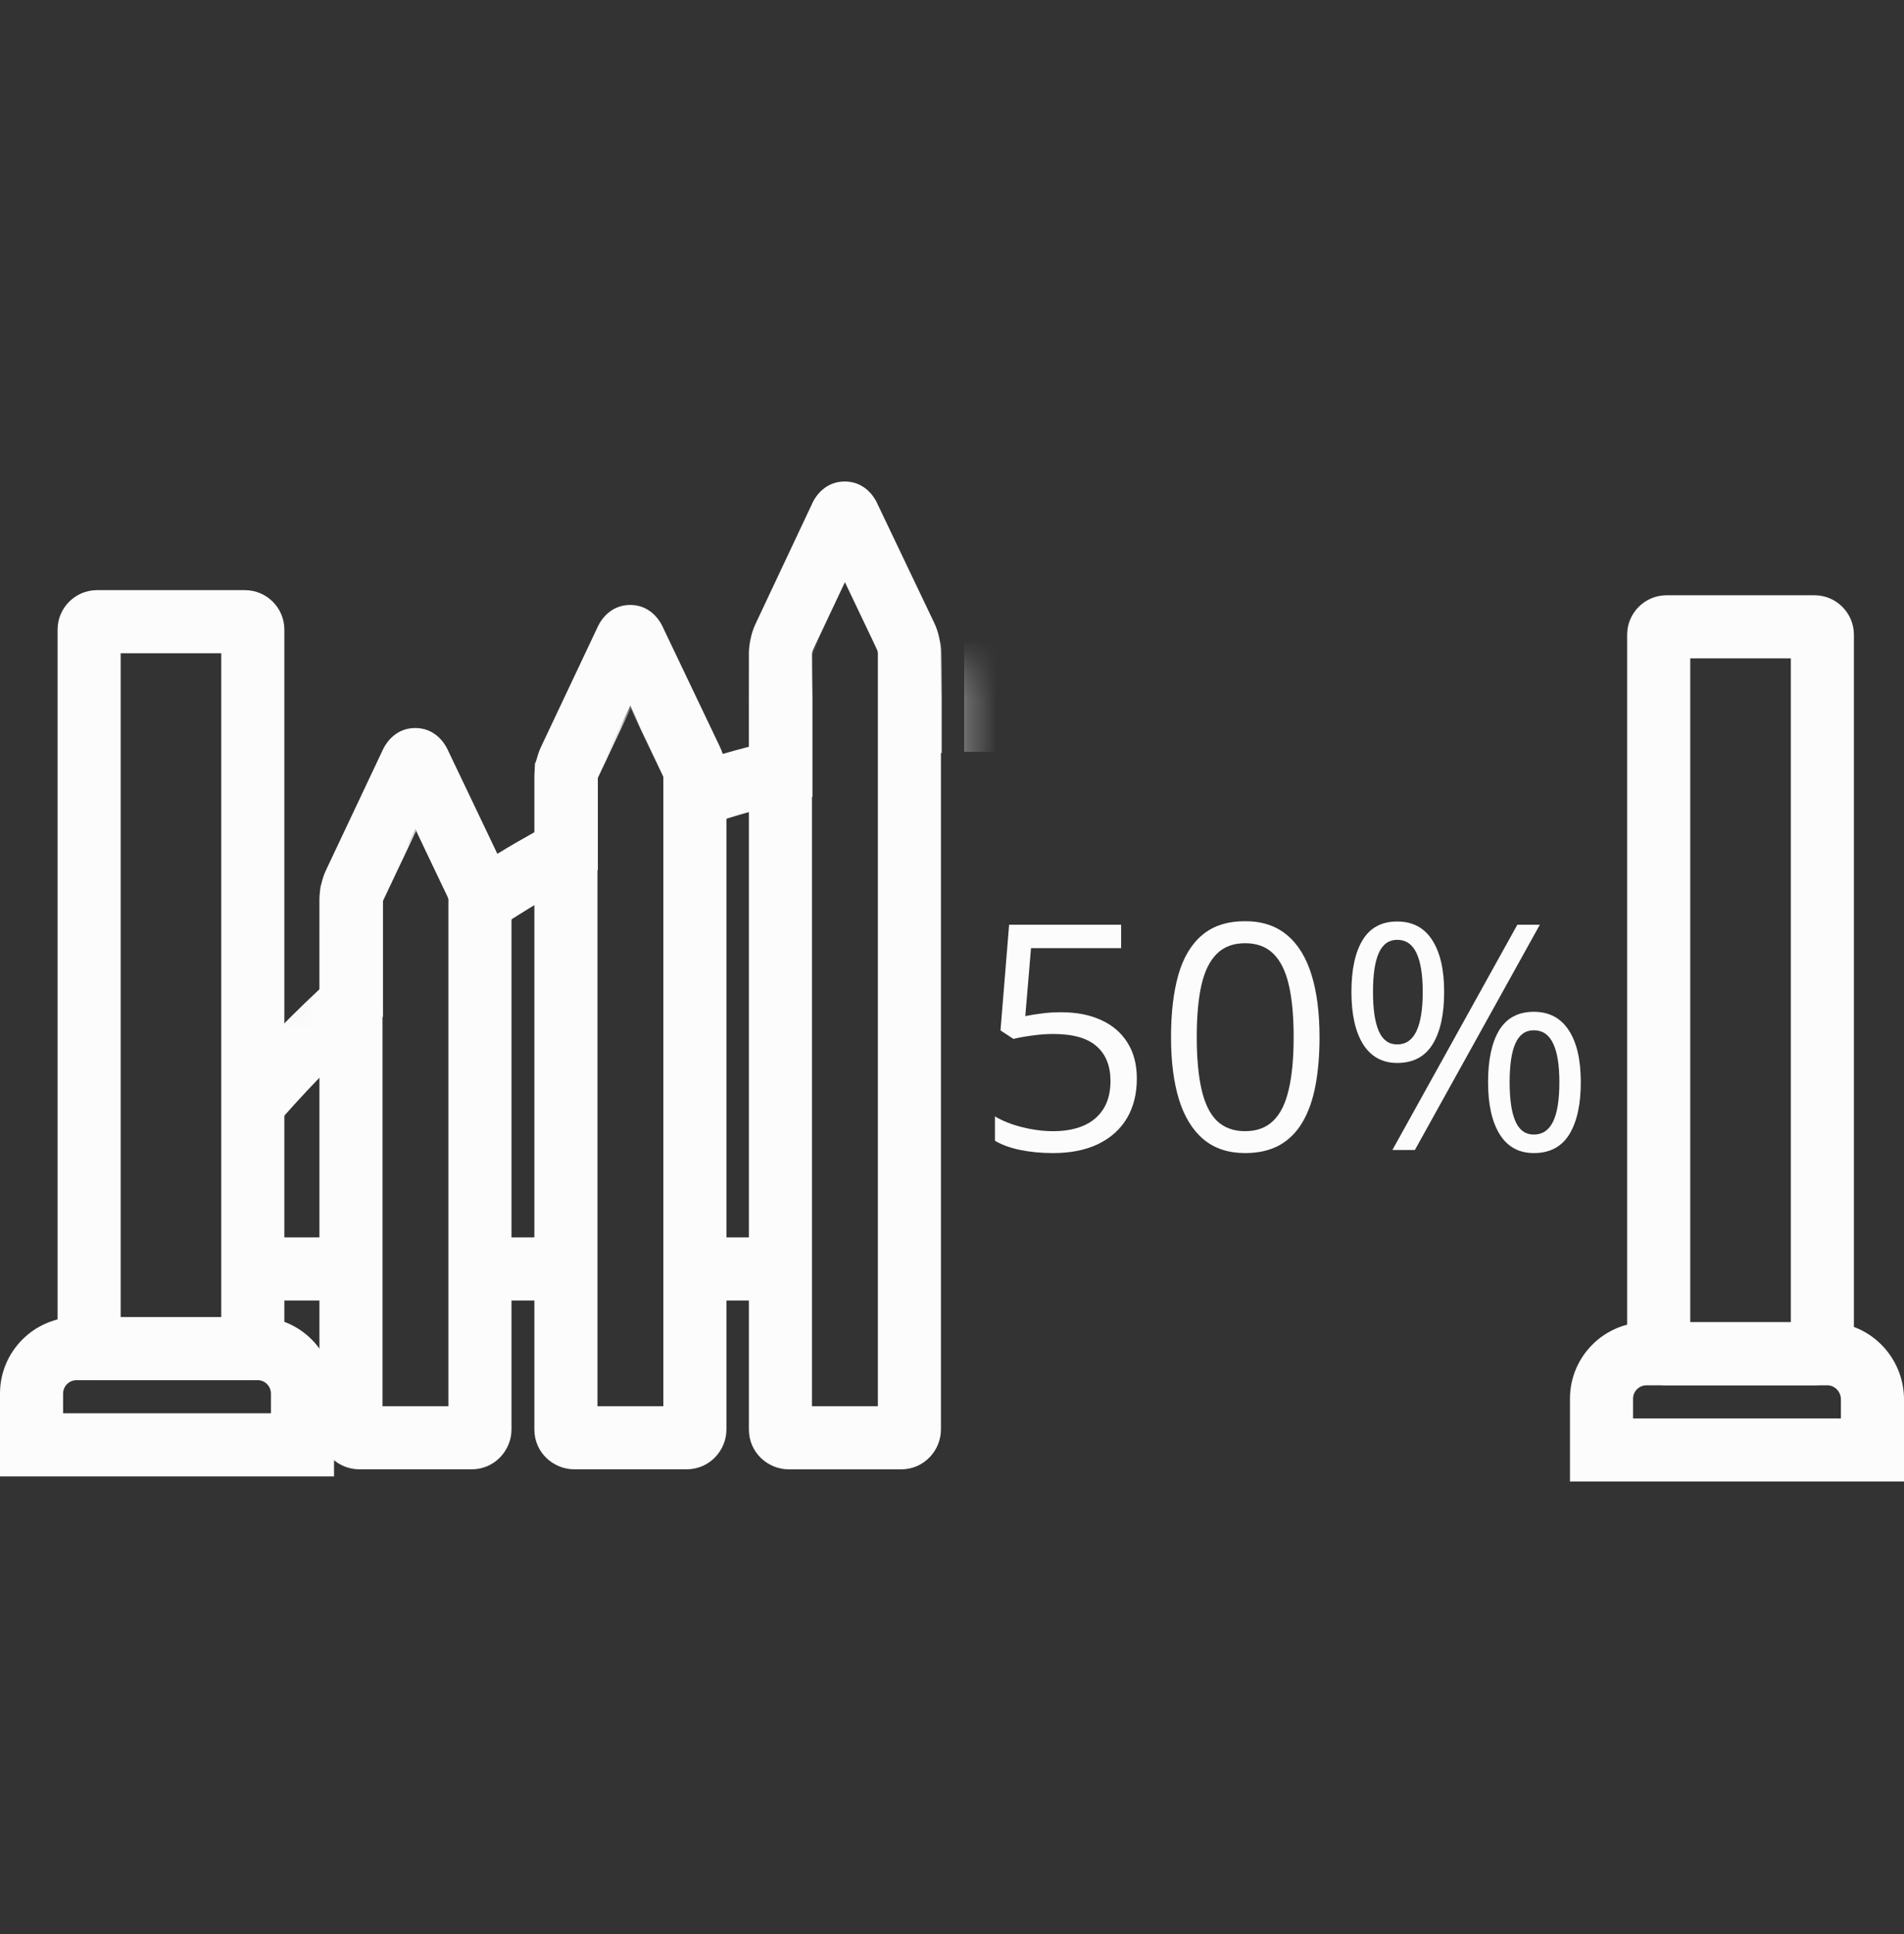 <svg width="64" height="65" viewBox="0 0 64 65" fill="none" xmlns="http://www.w3.org/2000/svg">
<rect x="0" y="0" width="64" height="65" fill="#333333" stroke="none"/>
<path fill-rule="evenodd" clip-rule="evenodd" d="M4.056 21.955V44.265H7.437V21.955H4.056ZM1.936 21.16C1.936 20.428 2.53 19.834 3.261 19.834H8.232C8.964 19.834 9.558 20.428 9.558 21.16V45.06C9.558 45.791 8.964 46.386 8.232 46.386H3.261C2.53 46.386 1.936 45.791 1.936 45.06V21.16Z" fill="#FCFCFC"/>
<path fill-rule="evenodd" clip-rule="evenodd" d="M0 46.836C0 45.416 1.151 44.265 2.572 44.265H8.669C10.083 44.265 11.228 45.422 11.228 46.836V49.62H0V46.836ZM2.572 46.386C2.322 46.386 2.121 46.587 2.121 46.836V47.499H9.107V46.836C9.107 46.581 8.9 46.386 8.669 46.386H2.572Z" fill="#FCFCFC"/>
<path fill-rule="evenodd" clip-rule="evenodd" d="M56.815 22.127V44.437H60.196V22.127H56.815ZM54.694 21.332C54.694 20.6 55.288 20.006 56.02 20.006H60.991C61.722 20.006 62.316 20.6 62.316 21.332V45.232C62.316 45.964 61.722 46.558 60.991 46.558H56.02C55.288 46.558 54.694 45.964 54.694 45.232V21.332Z" fill="#FCFCFC"/>
<path fill-rule="evenodd" clip-rule="evenodd" d="M52.772 47.009C52.772 45.588 53.923 44.437 55.344 44.437H61.428C62.845 44.437 63.977 45.593 64 46.992L64 47V49.792H52.772V47.009ZM55.344 46.558C55.094 46.558 54.893 46.759 54.893 47.009V47.672H61.879V47.019C61.871 46.751 61.654 46.558 61.428 46.558H55.344Z" fill="#FCFCFC"/>
<path fill-rule="evenodd" clip-rule="evenodd" d="M28.394 16.182C29.033 16.182 29.357 16.657 29.462 16.867L29.466 16.876L31.403 20.935C31.546 21.228 31.628 21.625 31.628 21.928V48.043C31.628 48.741 31.067 49.382 30.29 49.382H26.512C25.813 49.382 25.173 48.82 25.173 48.043V21.955C25.173 21.778 25.201 21.598 25.233 21.457C25.262 21.323 25.312 21.138 25.397 20.965L27.321 16.879L27.326 16.867C27.432 16.657 27.755 16.182 28.394 16.182ZM28.4 19.566L27.314 21.872C27.311 21.881 27.308 21.895 27.304 21.913C27.299 21.934 27.296 21.953 27.294 21.966C27.294 21.967 27.294 21.969 27.294 21.97V47.261H29.508V21.938C29.507 21.936 29.507 21.934 29.507 21.932C29.505 21.92 29.503 21.903 29.498 21.885C29.495 21.87 29.492 21.858 29.489 21.849L28.4 19.566Z" fill="#FCFCFC"/>
<path fill-rule="evenodd" clip-rule="evenodd" d="M21.183 20.331C21.822 20.331 22.146 20.806 22.251 21.017L22.255 21.025L24.192 25.084C24.335 25.377 24.418 25.774 24.418 26.078V48.043C24.418 48.741 23.856 49.381 23.079 49.381H19.301C18.602 49.381 17.962 48.82 17.962 48.043V26.091C17.962 25.914 17.991 25.733 18.022 25.592C18.051 25.459 18.102 25.274 18.186 25.1L20.11 21.027L20.115 21.017C20.221 20.806 20.544 20.331 21.183 20.331ZM21.187 23.712L20.103 26.007C20.101 26.017 20.097 26.031 20.093 26.049C20.088 26.07 20.085 26.088 20.083 26.102C20.083 26.103 20.083 26.104 20.083 26.105V47.261H22.297V26.087C22.297 26.085 22.296 26.084 22.296 26.081C22.294 26.069 22.292 26.052 22.288 26.034C22.284 26.019 22.281 26.007 22.278 25.999L21.187 23.712Z" fill="#FCFCFC"/>
<path fill-rule="evenodd" clip-rule="evenodd" d="M13.959 24.467C14.597 24.467 14.921 24.942 15.026 25.152L15.031 25.161L16.967 29.22C17.111 29.513 17.193 29.91 17.193 30.213V48.043C17.193 48.741 16.631 49.381 15.854 49.381H12.076C11.378 49.381 10.737 48.82 10.737 48.043V30.227C10.737 30.05 10.766 29.869 10.797 29.728C10.826 29.595 10.877 29.41 10.962 29.236L12.885 25.163L12.891 25.152C12.996 24.942 13.32 24.467 13.959 24.467ZM13.963 27.848L12.879 30.143C12.876 30.153 12.872 30.167 12.868 30.185C12.864 30.206 12.861 30.224 12.859 30.238C12.858 30.239 12.858 30.24 12.858 30.241V47.261H15.072V30.223C15.072 30.221 15.072 30.219 15.071 30.217C15.07 30.205 15.067 30.188 15.063 30.17C15.059 30.155 15.056 30.142 15.054 30.134L13.963 27.848Z" fill="#FCFCFC"/>
<path fill-rule="evenodd" clip-rule="evenodd" d="M11.798 43.708H8.245V41.587H11.798V43.708Z" fill="#FCFCFC"/>
<path fill-rule="evenodd" clip-rule="evenodd" d="M19.023 43.708H16.146V41.587H19.023V43.708Z" fill="#FCFCFC"/>
<path fill-rule="evenodd" clip-rule="evenodd" d="M26.233 43.708H23.529V41.587H26.233V43.708Z" fill="#FCFCFC"/>
<mask id="mask0_6344_14774" style="mask-type:alpha" maskUnits="userSpaceOnUse" x="0" y="16" width="33" height="34">
<rect y="16.182" width="32.265" height="33.2" fill="#D9D9D9"/>
</mask>
<g mask="url(#mask0_6344_14774)">
<mask id="mask1_6344_14774" style="mask-type:luminance" maskUnits="userSpaceOnUse" x="8" y="22" width="48" height="28">
<path d="M32.265 49.501C45.311 49.501 55.887 43.429 55.887 35.94C55.887 28.45 45.311 22.379 32.265 22.379C19.219 22.379 8.643 28.45 8.643 35.94C8.643 43.429 19.219 49.501 32.265 49.501Z" fill="white"/>
</mask>
<g mask="url(#mask1_6344_14774)">
<path fill-rule="evenodd" clip-rule="evenodd" d="M28.418 14.713L31.655 21.503V25.309H29.535V21.983L28.424 19.653L27.308 22.008V26.785L26.474 26.968C25.551 27.17 24.621 27.437 23.71 27.745L22.31 28.218V26.132L21.201 23.805L20.096 26.143V29.236L19.53 29.534C18.583 30.034 17.659 30.585 16.745 31.19L15.099 32.28V30.254L13.988 27.924L12.872 30.28V34.168L12.525 34.484C2.777 43.354 -3.738 58.675 -3.738 76.185C-3.738 90.05 0.354 102.561 6.917 111.581C13.482 120.601 22.461 126.067 32.279 126.067C42.096 126.067 51.075 120.604 57.64 111.586C64.203 102.568 68.295 90.056 68.295 76.185C68.295 58.4 61.57 42.873 51.555 34.058L51.195 33.742V30.254L50.083 27.922L48.359 31.549L47.344 30.891C46.44 30.305 45.504 29.779 44.546 29.288L43.97 28.992V26.119L42.86 23.789L41.743 26.144V28.039L40.356 27.59C39.454 27.298 38.525 27.056 37.593 26.864L36.746 26.69V21.996L35.635 19.666L34.532 21.994V25.269H32.411V21.517L35.629 14.726L38.867 21.516V24.974C39.19 25.051 39.512 25.133 39.834 25.221L42.854 18.848L46.091 25.639V27.702C46.553 27.948 47.014 28.206 47.471 28.476L50.08 22.987L53.316 29.775V32.787C63.67 42.127 70.416 58.122 70.416 76.185C70.416 90.456 66.209 103.416 59.355 112.834C52.501 122.251 42.941 128.188 32.279 128.188C21.616 128.188 12.056 122.247 5.202 112.829C-1.652 103.409 -5.859 90.45 -5.859 76.185C-5.859 58.398 0.678 42.62 10.751 33.235V29.802L13.982 22.984L16.708 28.701C17.126 28.445 17.548 28.2 17.975 27.963V25.667L21.192 18.858L24.283 25.341C24.582 25.254 24.884 25.171 25.187 25.094V21.531L28.418 14.713Z" fill="#FCFCFC"/>
</g>
</g>
<path d="M46.964 30.97C47.481 30.97 47.873 31.177 48.139 31.591C48.408 32.002 48.543 32.584 48.543 33.337C48.543 34.089 48.414 34.676 48.155 35.097C47.896 35.515 47.499 35.724 46.964 35.724C46.467 35.724 46.085 35.515 45.819 35.097C45.557 34.676 45.426 34.089 45.426 33.337C45.426 32.584 45.552 32.002 45.804 31.591C46.056 31.177 46.442 30.97 46.964 30.97ZM46.964 31.586C46.684 31.586 46.479 31.733 46.347 32.026C46.216 32.316 46.151 32.753 46.151 33.337C46.151 33.92 46.216 34.36 46.347 34.657C46.479 34.954 46.684 35.102 46.964 35.102C47.254 35.102 47.469 34.954 47.611 34.657C47.752 34.36 47.823 33.92 47.823 33.337C47.823 32.757 47.752 32.32 47.611 32.026C47.473 31.733 47.257 31.586 46.964 31.586ZM51.759 31.079L47.559 38.649H46.803L51.003 31.079H51.759ZM51.557 34.005C52.071 34.005 52.463 34.212 52.732 34.626C53.001 35.037 53.136 35.618 53.136 36.371C53.136 37.12 53.007 37.705 52.748 38.126C52.489 38.544 52.092 38.753 51.557 38.753C51.056 38.753 50.675 38.544 50.412 38.126C50.15 37.705 50.019 37.12 50.019 36.371C50.019 35.618 50.143 35.037 50.392 34.626C50.644 34.212 51.032 34.005 51.557 34.005ZM51.557 34.626C51.277 34.626 51.072 34.771 50.941 35.061C50.809 35.351 50.744 35.788 50.744 36.371C50.744 36.954 50.809 37.394 50.941 37.691C51.072 37.985 51.277 38.131 51.557 38.131C51.847 38.131 52.062 37.986 52.204 37.697C52.346 37.403 52.416 36.961 52.416 36.371C52.416 35.791 52.346 35.356 52.204 35.066C52.066 34.773 51.85 34.626 51.557 34.626Z" fill="#FCFCFC"/>
<path d="M44.354 34.854C44.354 35.468 44.307 36.017 44.214 36.5C44.121 36.984 43.974 37.393 43.774 37.727C43.574 38.062 43.315 38.318 42.997 38.494C42.68 38.666 42.298 38.753 41.853 38.753C41.29 38.753 40.824 38.599 40.455 38.292C40.089 37.985 39.815 37.541 39.632 36.961C39.452 36.378 39.362 35.675 39.362 34.854C39.362 34.046 39.443 33.352 39.606 32.772C39.771 32.189 40.037 31.742 40.403 31.431C40.769 31.117 41.252 30.96 41.853 30.96C42.423 30.96 42.892 31.115 43.261 31.426C43.631 31.733 43.905 32.178 44.085 32.762C44.264 33.342 44.354 34.039 44.354 34.854ZM40.227 34.854C40.227 35.558 40.281 36.145 40.388 36.614C40.495 37.084 40.667 37.436 40.905 37.67C41.147 37.902 41.463 38.017 41.853 38.017C42.243 38.017 42.557 37.902 42.795 37.67C43.037 37.439 43.211 37.089 43.318 36.619C43.429 36.15 43.484 35.561 43.484 34.854C43.484 34.16 43.431 33.58 43.324 33.114C43.217 32.644 43.044 32.292 42.806 32.057C42.568 31.819 42.25 31.7 41.853 31.7C41.456 31.7 41.138 31.819 40.9 32.057C40.662 32.292 40.489 32.644 40.382 33.114C40.279 33.58 40.227 34.16 40.227 34.854Z" fill="#FCFCFC"/>
<path d="M35.676 34.02C36.19 34.02 36.637 34.108 37.017 34.284C37.397 34.457 37.69 34.709 37.897 35.04C38.108 35.371 38.213 35.774 38.213 36.247C38.213 36.764 38.101 37.211 37.876 37.588C37.652 37.961 37.329 38.249 36.908 38.452C36.487 38.653 35.983 38.753 35.396 38.753C35.002 38.753 34.636 38.718 34.298 38.649C33.96 38.58 33.675 38.477 33.444 38.339V37.52C33.696 37.672 34.001 37.793 34.36 37.883C34.719 37.973 35.068 38.017 35.406 38.017C35.789 38.017 36.124 37.957 36.411 37.836C36.701 37.712 36.925 37.526 37.084 37.277C37.246 37.025 37.327 36.709 37.327 36.329C37.327 35.825 37.172 35.437 36.861 35.164C36.554 34.888 36.067 34.75 35.401 34.75C35.187 34.75 34.952 34.767 34.697 34.802C34.441 34.836 34.231 34.874 34.065 34.916L33.63 34.631L33.92 31.079H37.685V31.866H34.656L34.464 34.149C34.595 34.122 34.764 34.094 34.971 34.067C35.178 34.035 35.413 34.02 35.676 34.02Z" fill="#FCFCFC"/>
</svg>
